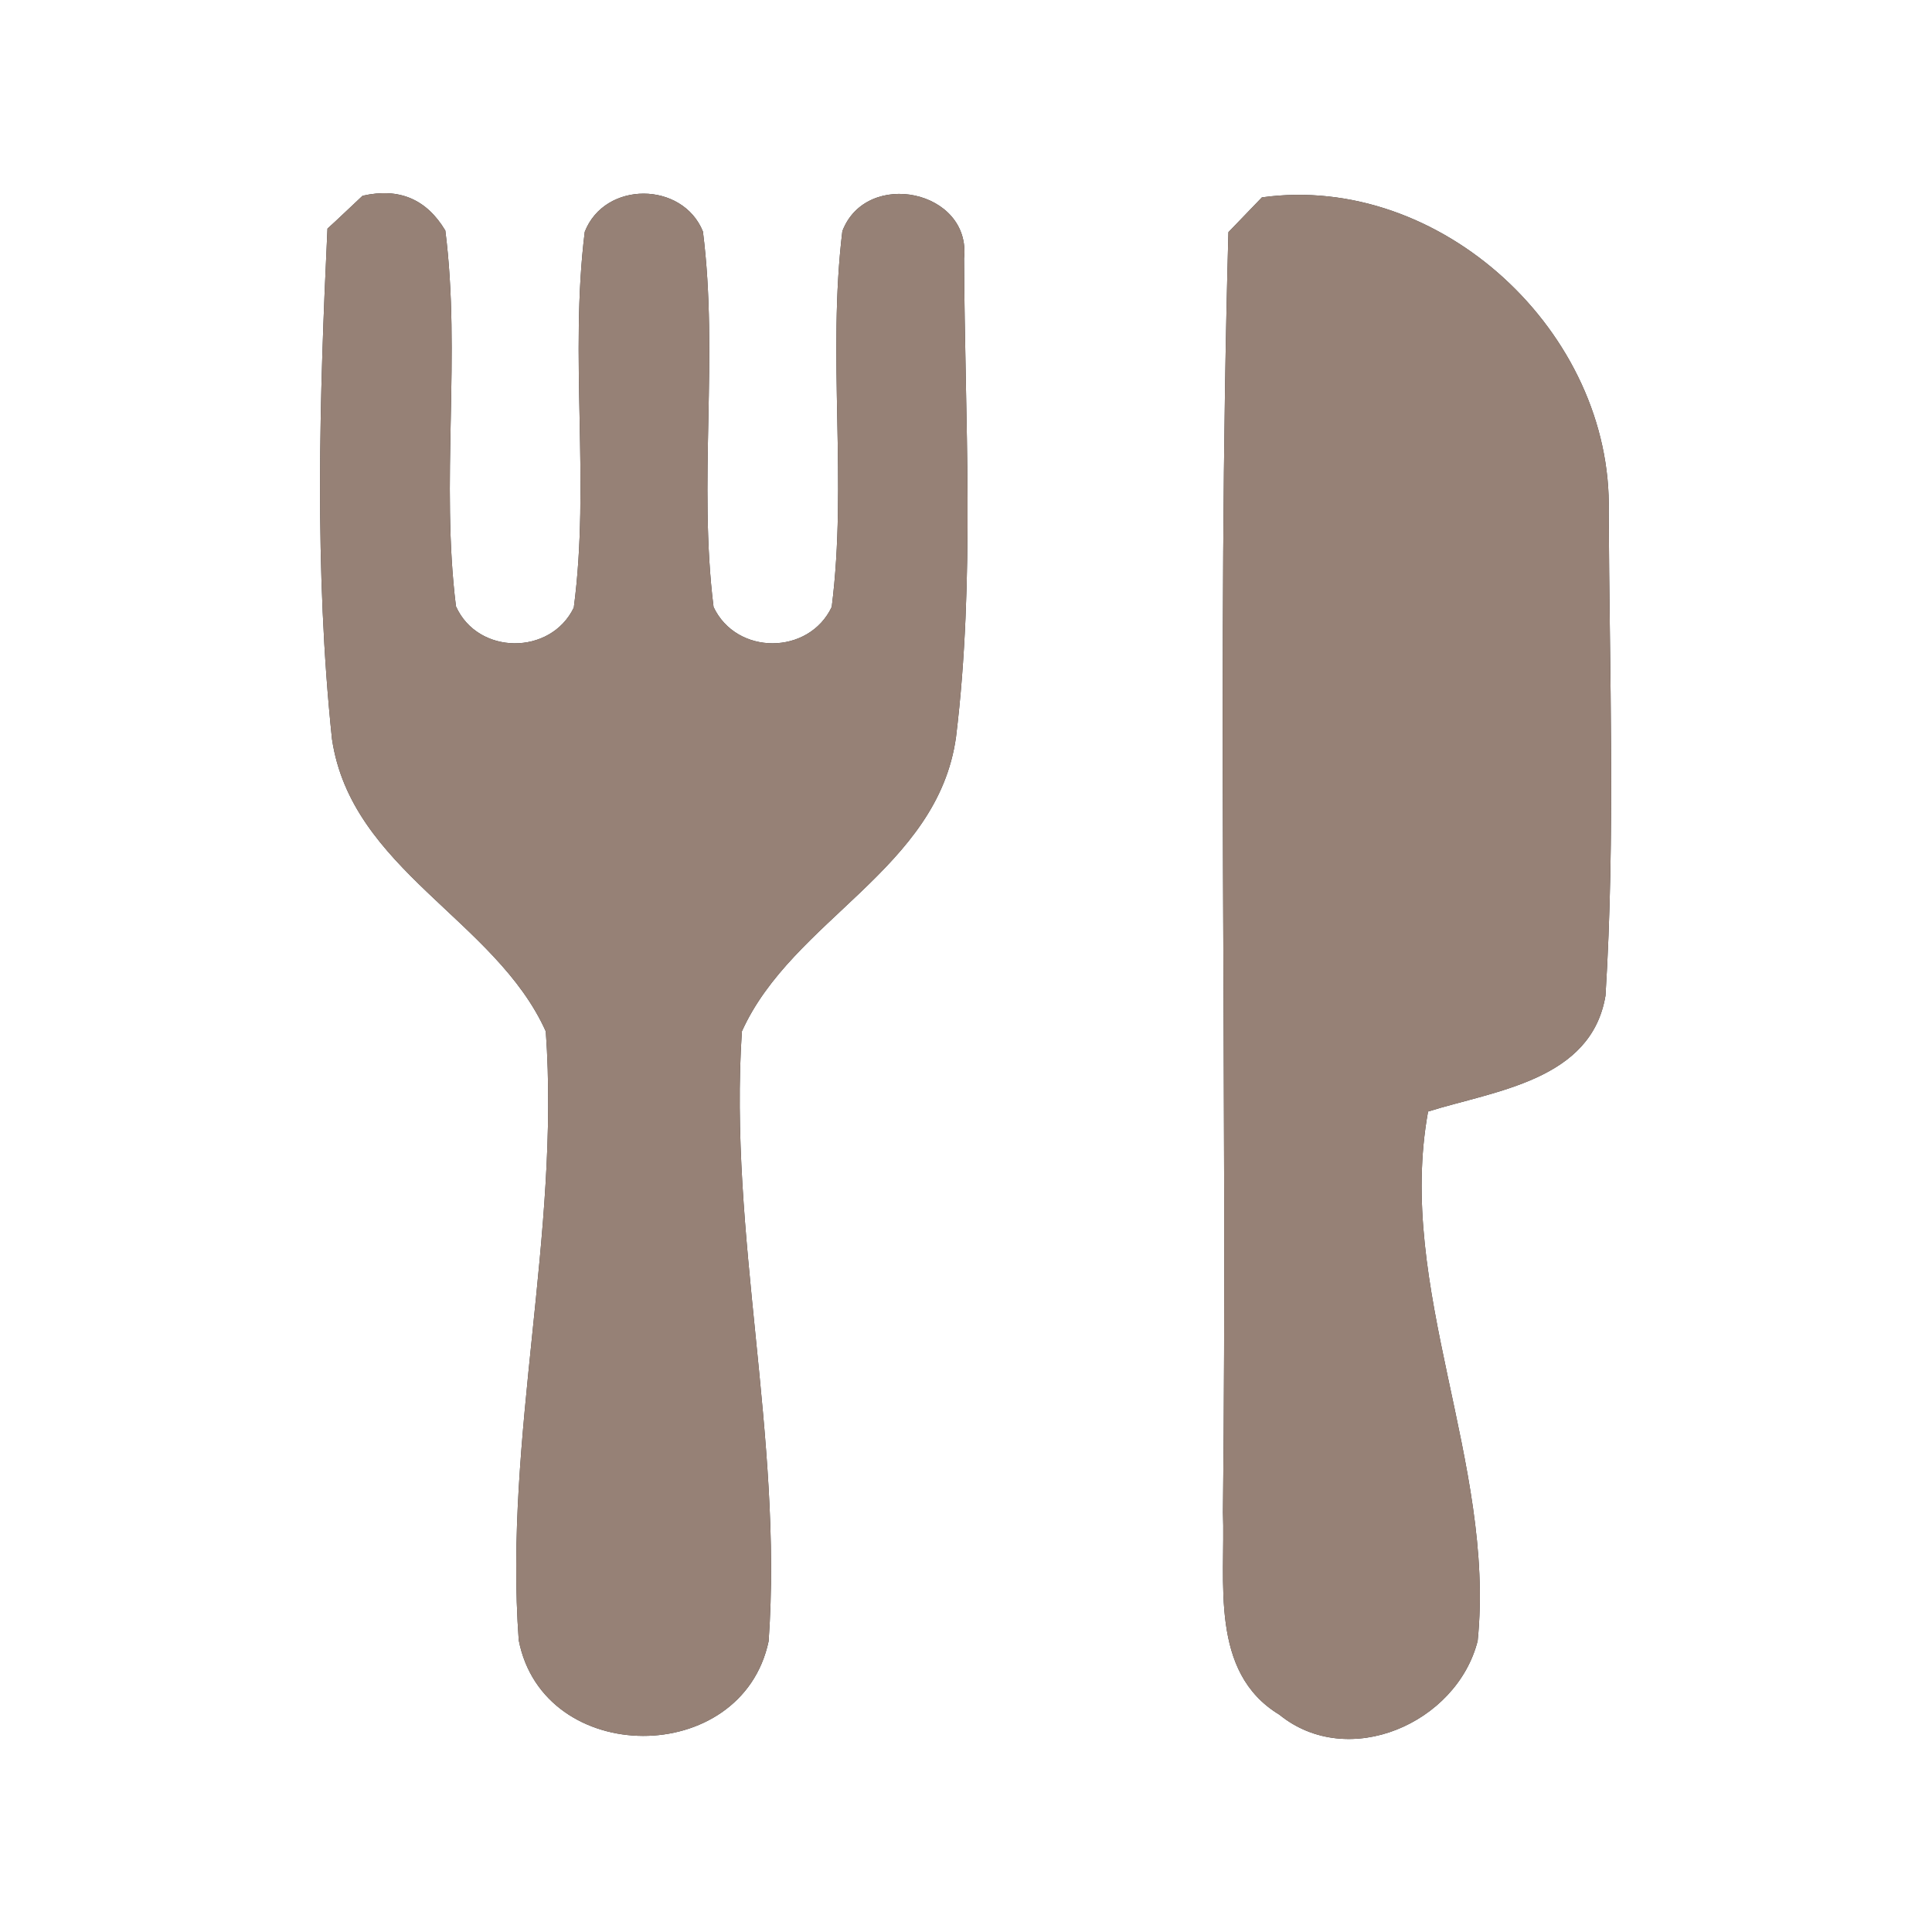 <?xml version="1.0" encoding="UTF-8" ?>
<!DOCTYPE svg PUBLIC "-//W3C//DTD SVG 1.1//EN" "http://www.w3.org/Graphics/SVG/1.1/DTD/svg11.dtd">
<svg width="60pt" height="60pt" viewBox="0 0 60 60" version="1.1" xmlns="http://www.w3.org/2000/svg">
<rect x="0" y="0" width="60" height="60" fill="#333333" stroke="none"/>
<g id="#ffffffff">
<path fill="#ffffff" opacity="1.00" d=" M 0.00 0.00 L 60.00 0.00 L 60.00 60.00 L 0.00 60.00 L 0.00 0.00 M 11.26 6.08 C 10.99 6.33 10.45 6.85 10.17 7.10 C 9.92 12.36 9.76 17.70 10.31 22.95 C 10.91 27.01 15.39 28.56 16.95 32.03 C 17.40 38.32 15.65 44.62 16.11 50.94 C 16.88 54.89 23.04 54.90 23.87 50.97 C 24.32 44.64 22.62 38.34 23.04 32.03 C 24.61 28.55 29.12 27.00 29.69 22.89 C 30.29 17.97 29.96 12.97 29.94 8.02 C 30.17 5.90 26.90 5.23 26.16 7.18 C 25.69 11.05 26.32 14.98 25.83 18.85 C 25.12 20.35 22.87 20.36 22.16 18.85 C 21.68 14.98 22.32 11.06 21.83 7.19 C 21.20 5.63 18.78 5.61 18.16 7.20 C 17.68 11.07 18.33 15.00 17.82 18.87 C 17.10 20.36 14.84 20.35 14.16 18.83 C 13.68 14.96 14.32 11.03 13.83 7.16 C 13.25 6.19 12.40 5.82 11.26 6.08 M 39.19 6.13 C 38.93 6.40 38.41 6.94 38.15 7.21 C 37.78 20.45 38.13 33.72 37.98 46.97 C 38.06 49.11 37.55 51.93 39.73 53.25 C 41.87 54.99 45.24 53.52 45.89 50.96 C 46.45 45.41 43.35 40.01 44.35 34.52 C 46.42 33.87 49.42 33.56 49.86 30.92 C 50.17 25.93 49.98 20.90 49.96 15.90 C 50.09 10.33 44.74 5.36 39.19 6.13 Z" />
</g>
<g id="#000000ff">
<path fill="#968176" opacity="1.00" d=" M 11.26 6.08 C 12.40 5.82 13.25 6.19 13.83 7.16 C 14.32 11.03 13.68 14.96 14.16 18.83 C 14.84 20.35 17.10 20.36 17.82 18.87 C 18.33 15.00 17.68 11.07 18.16 7.20 C 18.78 5.61 21.20 5.63 21.83 7.19 C 22.32 11.06 21.68 14.98 22.16 18.85 C 22.87 20.36 25.12 20.35 25.83 18.85 C 26.32 14.98 25.69 11.05 26.16 7.18 C 26.90 5.23 30.17 5.90 29.94 8.02 C 29.96 12.97 30.29 17.97 29.69 22.89 C 29.12 27.00 24.61 28.55 23.04 32.03 C 22.62 38.34 24.32 44.64 23.87 50.97 C 23.04 54.90 16.88 54.89 16.11 50.94 C 15.65 44.62 17.40 38.32 16.95 32.03 C 15.39 28.56 10.91 27.01 10.31 22.95 C 9.76 17.70 9.92 12.36 10.17 7.10 C 10.45 6.85 10.99 6.33 11.26 6.08 Z" />
<path fill="#968176" opacity="1.00" d=" M 39.19 6.13 C 44.74 5.36 50.09 10.33 49.96 15.90 C 49.98 20.90 50.17 25.93 49.86 30.92 C 49.42 33.56 46.42 33.87 44.35 34.52 C 43.35 40.01 46.45 45.41 45.89 50.96 C 45.24 53.52 41.87 54.99 39.73 53.25 C 37.55 51.93 38.06 49.11 37.98 46.97 C 38.13 33.72 37.78 20.45 38.15 7.21 C 38.41 6.94 38.93 6.40 39.19 6.13 Z" />
</g>
</svg>
